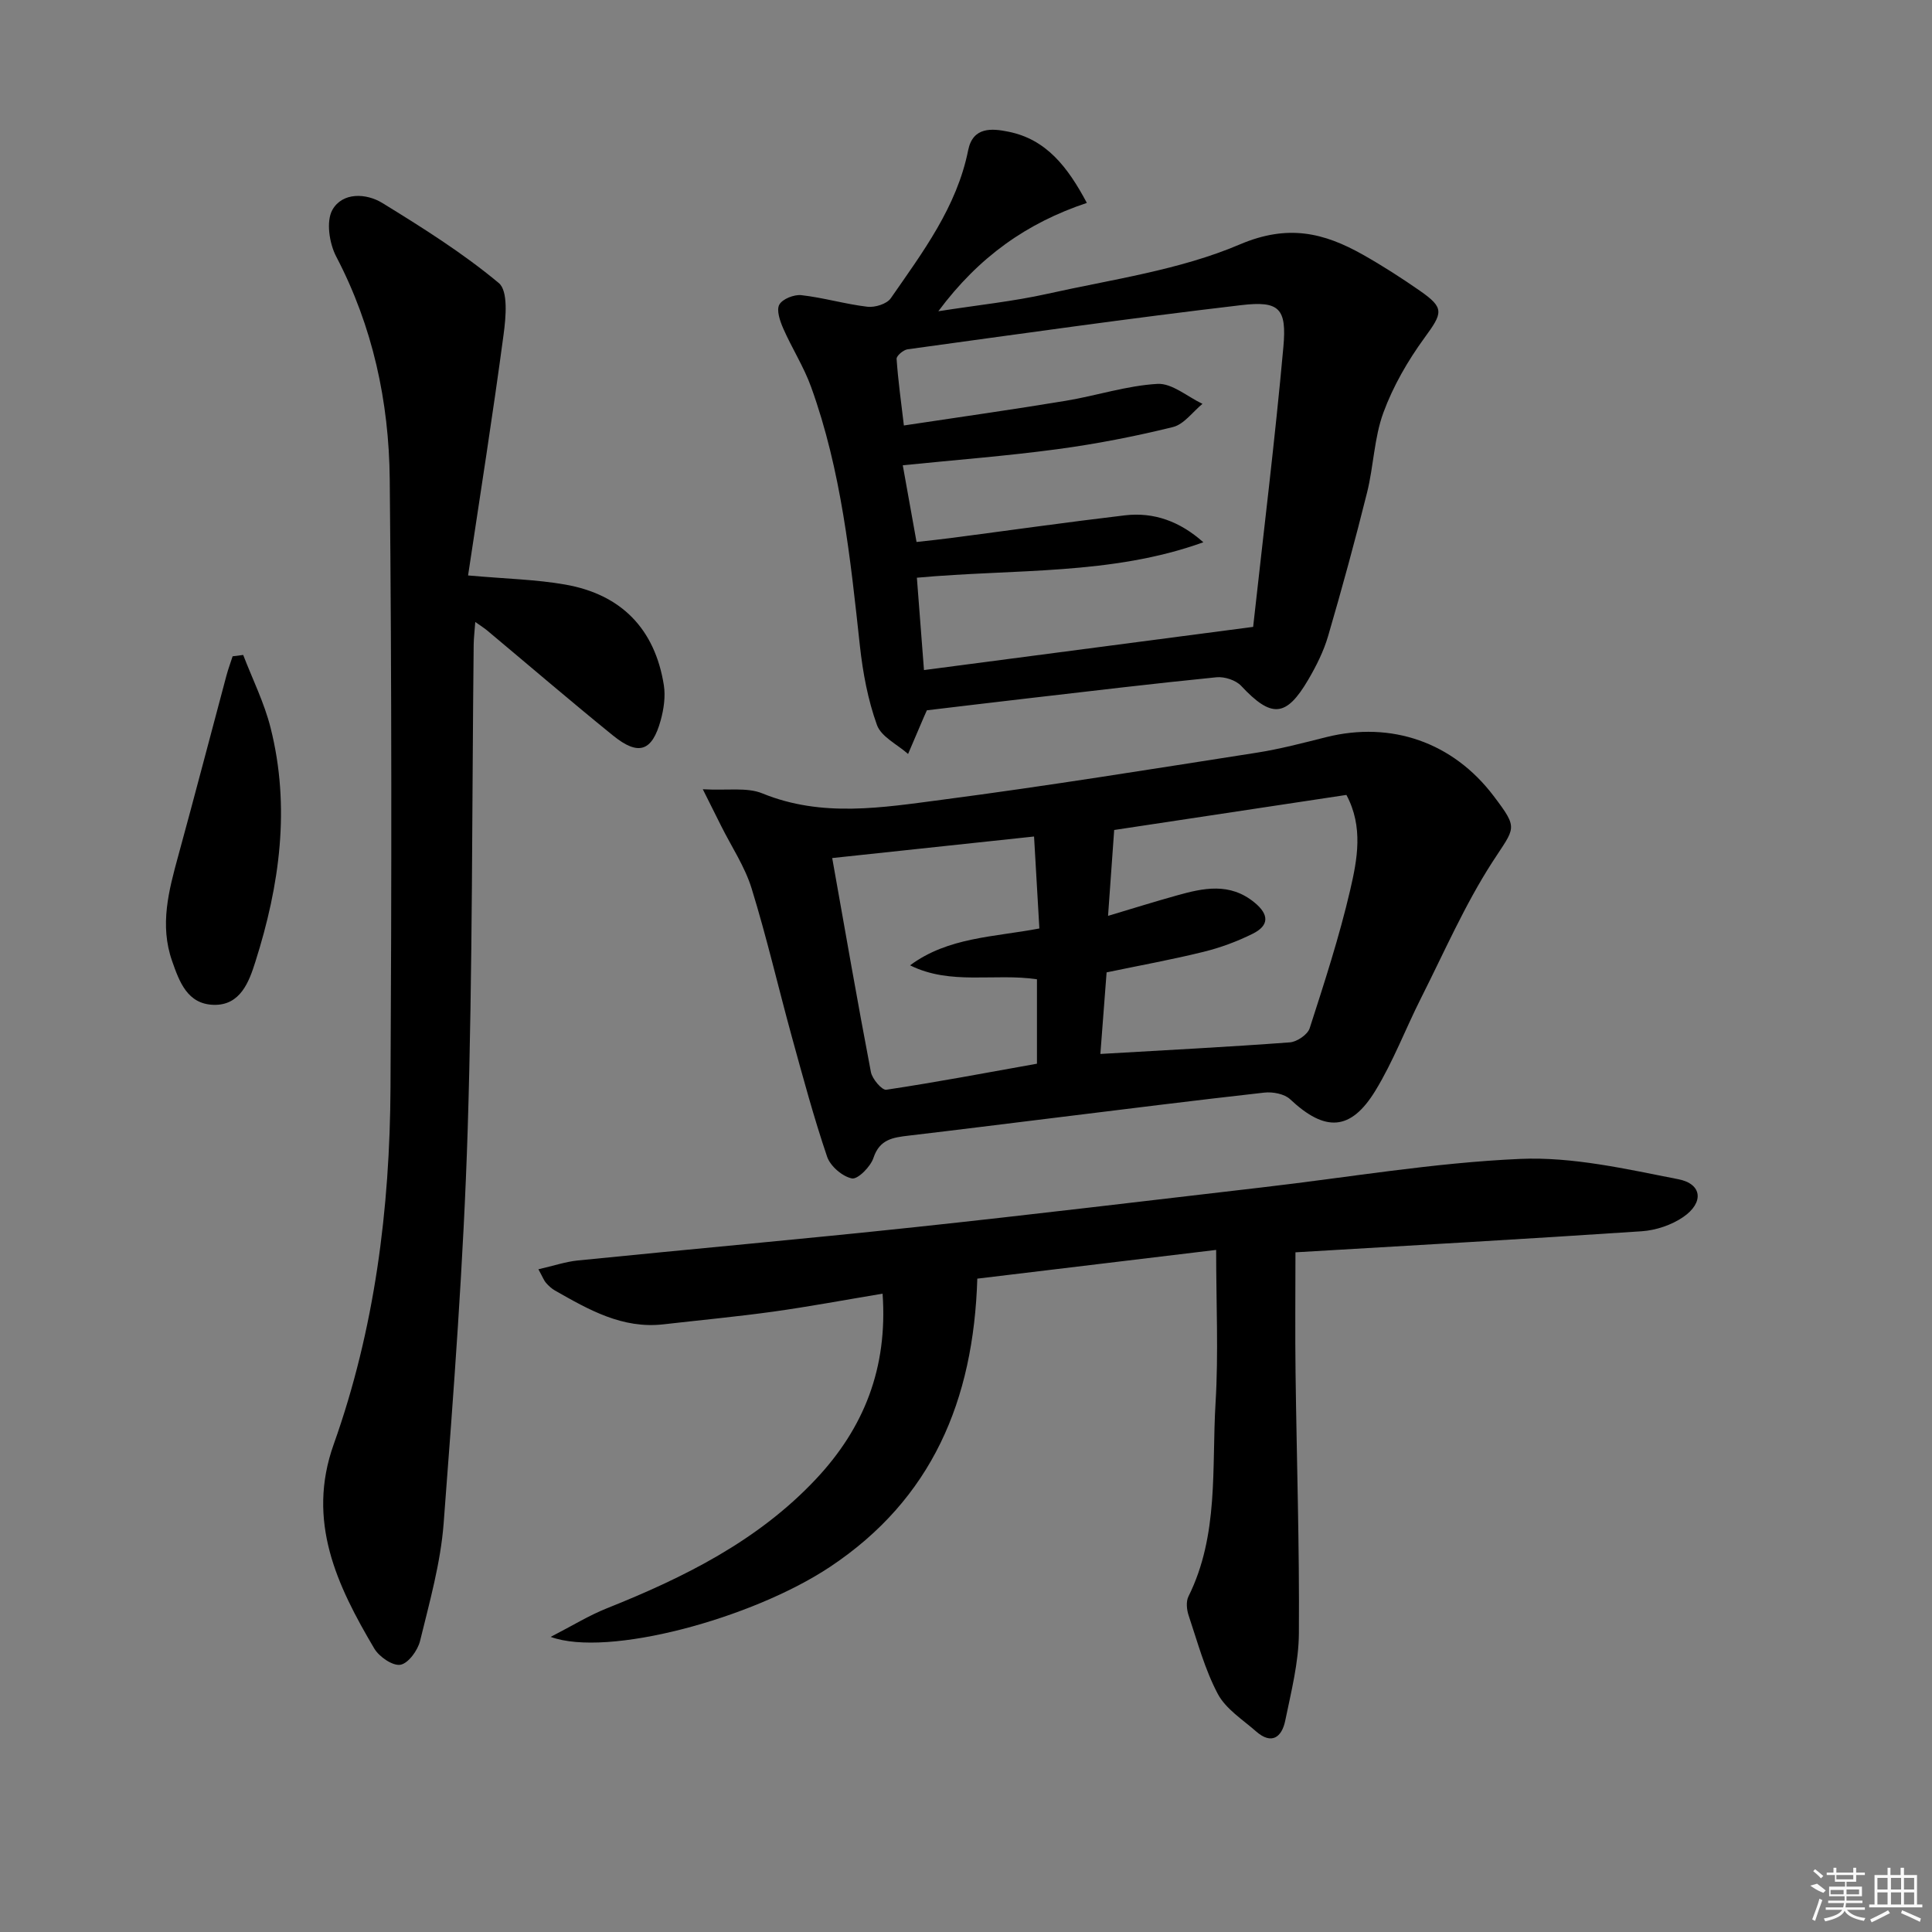 <svg enable-background="new 0 0 400 400" viewBox="0 0 400 400" xmlns="http://www.w3.org/2000/svg"><rect x="0" y="0" width="400" height="400" fill="#808080" stroke="none"/><path d="m96.91 119.14c7.95.71 14.12.83 20.12 1.89 11.65 2.04 18.57 9.24 20.41 20.82.37 2.34-.01 4.96-.65 7.28-1.78 6.48-4.61 7.42-9.89 3.14-8.78-7.12-17.36-14.48-26.03-21.73-.61-.51-1.29-.93-2.47-1.77-.14 1.92-.31 3.31-.33 4.7-.37 33.46-.2 66.93-1.24 100.37-.85 27.22-2.91 54.41-4.98 81.58-.63 8.19-2.92 16.29-4.88 24.32-.48 1.96-2.44 4.65-4.07 4.93-1.61.27-4.4-1.65-5.41-3.36-7.72-13.05-14.07-26.36-8.41-42.25 8.51-23.88 11.64-48.74 11.77-73.94.23-41.97.26-83.95-.16-125.92-.16-16.04-3.5-31.59-11.08-46.08-1.43-2.73-2.13-7.32-.78-9.69 2.08-3.65 6.97-3.47 10.35-1.39 8.31 5.11 16.63 10.34 24.09 16.56 1.97 1.64 1.47 7.11.99 10.67-2.21 16.56-4.83 33.07-7.35 49.87z"/><path d="m111.47 262.79c3.12-.71 5.6-1.56 8.13-1.82 23.3-2.35 46.62-4.43 69.91-6.91 23.94-2.55 47.85-5.45 71.77-8.22 17.82-2.06 35.59-5.12 53.46-5.9 10.85-.47 21.94 2.09 32.75 4.21 4.96.97 5.31 4.86 1.01 7.82-2.42 1.66-5.66 2.75-8.61 2.95-24.02 1.61-48.06 2.96-71.68 4.36 0 8.51-.09 16.74.02 24.96.23 17.97.82 35.94.69 53.91-.04 6.05-1.6 12.13-2.83 18.11-.7 3.39-2.8 5.05-6.03 2.21-2.79-2.45-6.26-4.64-7.92-7.75-2.69-5.07-4.21-10.78-6.05-16.27-.4-1.19-.56-2.86-.04-3.91 6.35-12.76 4.8-26.65 5.62-40.13.62-10.24.12-20.55.12-31.63-17.21 2.07-33.44 4.02-49.45 5.95-.77 25.27-9.42 45.65-30.47 59.66-16.19 10.77-46.12 18.81-57.86 14.51 4.51-2.32 7.91-4.43 11.57-5.89 16.02-6.4 31.31-13.97 43.34-26.77 9.91-10.55 14.9-22.93 13.81-38.4-7.77 1.29-15.18 2.68-22.64 3.72-7.56 1.05-15.16 1.76-22.74 2.63-8.51.97-15.46-3.03-22.43-6.99-.71-.4-1.34-.99-1.88-1.6-.42-.49-.65-1.13-1.57-2.81z"/><path d="m145.51 163.41c5.12.28 9.14-.45 12.32.85 12.37 5.06 24.9 2.93 37.29 1.31 21.7-2.84 43.31-6.34 64.93-9.71 4.9-.76 9.74-2.04 14.56-3.25 13.48-3.36 26.23 1.09 34.63 12.19 5.23 6.91 4.44 6.4-.26 13.68-5.72 8.87-9.99 18.69-14.77 28.16-3.21 6.36-5.75 13.12-9.45 19.17-5.13 8.4-10.43 8.56-17.65 1.78-1.19-1.12-3.6-1.57-5.33-1.38-14.52 1.62-29.01 3.45-43.51 5.23-10.05 1.23-20.09 2.5-30.14 3.68-3.21.38-6.01.73-7.29 4.61-.6 1.82-3.25 4.49-4.46 4.25-1.99-.4-4.48-2.55-5.14-4.51-2.77-8.16-5.01-16.51-7.3-24.82-2.81-10.23-5.2-20.59-8.33-30.72-1.4-4.53-4.16-8.63-6.3-12.92-1.01-2-2.01-4.01-3.8-7.6zm82.31 54.8c13.73-.8 26.49-1.45 39.23-2.4 1.47-.11 3.67-1.6 4.1-2.91 3.05-9.46 6.14-18.95 8.39-28.62 1.47-6.34 2.77-13.07-.78-19.7-16.09 2.43-32.09 4.85-48.08 7.26-.44 6.17-.84 11.74-1.27 17.78 5.01-1.5 9.59-2.93 14.21-4.22 5.52-1.55 10.98-2.74 16.09 1.44 3.09 2.52 3.06 4.79-.35 6.48-3.23 1.61-6.7 2.89-10.2 3.75-6.56 1.62-13.21 2.82-20.05 4.25-.45 5.84-.87 11.41-1.29 16.89zm-55.52-40.56c2.73 15.33 5.24 29.84 8.01 44.3.27 1.44 2.29 3.8 3.19 3.67 10.45-1.57 20.84-3.54 31.19-5.39 0-6.08 0-11.68 0-17.48-8.81-1.31-17.88 1.29-26.27-2.89 7.88-5.84 17.3-5.83 26.77-7.63-.37-6.36-.72-12.54-1.1-19.04-14.44 1.54-27.91 2.97-41.79 4.46z"/><path d="m225.02 42.01c-12.39 4.14-22.33 11.12-30.75 22.43 8.31-1.3 15.52-2.04 22.54-3.6 13.42-3 27.39-4.91 39.87-10.23 9.95-4.24 17.4-2.45 25.53 2.14 4.04 2.28 7.97 4.81 11.78 7.46 5.12 3.57 4.72 4.55.93 9.74-3.45 4.73-6.49 10-8.5 15.47-1.92 5.22-2.02 11.08-3.38 16.54-2.48 9.96-5.19 19.87-8.07 29.73-.92 3.15-2.45 6.2-4.12 9.05-4.59 7.82-7.63 7.94-13.88 1.26-1.11-1.18-3.44-1.94-5.1-1.78-13.05 1.3-26.07 2.86-39.1 4.37-7.05.81-14.1 1.67-20.87 2.47-.37.82-.51 1.11-.63 1.41-1.09 2.54-2.18 5.08-3.26 7.63-2.23-1.98-5.57-3.55-6.45-6.01-1.88-5.22-2.92-10.84-3.53-16.39-1.97-18.15-3.85-36.3-10.11-53.61-1.51-4.18-3.97-8-5.76-12.09-.67-1.54-1.45-3.77-.81-4.93.65-1.18 3.07-2.13 4.57-1.96 4.59.52 9.09 1.86 13.68 2.4 1.56.18 4.01-.58 4.82-1.75 6.61-9.54 13.67-18.88 16.03-30.66.98-4.9 4.95-4.52 8.3-3.84 7.83 1.56 12.27 7.23 16.27 14.75zm24.12 70.26c-19.07 6.88-39.08 5.48-59.31 7.34.49 6.37.96 12.57 1.47 19.12 22.82-2.99 45.12-5.92 68.15-8.94 2.17-19.69 4.53-38.8 6.26-57.96.72-7.98-.84-9.58-8.68-8.66-23.09 2.71-46.1 5.99-69.13 9.15-.87.12-2.31 1.35-2.27 1.98.31 4.5.94 8.98 1.51 13.79 11.8-1.78 22.65-3.31 33.45-5.1 6.38-1.05 12.66-3.15 19.05-3.51 3.02-.17 6.21 2.66 9.32 4.13-2.03 1.66-3.83 4.25-6.13 4.81-7.88 1.94-15.89 3.5-23.93 4.58-10.5 1.41-21.07 2.22-31.99 3.33.97 5.41 1.87 10.43 2.85 15.88 2.58-.29 4.86-.52 7.12-.82 12.02-1.57 24.03-3.28 36.06-4.7 5.98-.69 11.35 1.26 16.2 5.58z"/><path d="m50.35 135.6c1.92 5 4.36 9.88 5.66 15.04 4.16 16.44 1.9 32.64-3.14 48.49-1.28 4.04-3.06 9.1-8.69 8.91-5.38-.18-7.04-4.75-8.55-9.08-2.62-7.47-.68-14.62 1.29-21.83 3.4-12.41 6.64-24.86 9.97-37.29.36-1.34.85-2.64 1.27-3.96.73-.1 1.46-.19 2.19-.28z"/><g fill="#fafafa"><path d="m374.8 390.4 1.4-.4c.7.5 1.3 1 1.8 1.4l-.5.5c-1.5-.6-2.1-1.1-2.7-1.5zm1 7.3-.6-.3c.5-1.4 1.1-2.8 1.5-4.3.2.1.4.2.6.3-.5 1.3-1 2.8-1.5 4.3zm-.4-10.3.4-.4c.4.3 1 .8 1.7 1.4l-.5.5c-.4-.5-1-1-1.6-1.5zm2.5.3h1.7v-1h.6v1h3.5v-1h.6v1h1.8v.5h-1.8v1.4h-2v1h3.2v2h-3.2v.9h3.3v.5h-3.4c0 .3-.1.6-.1.9h4v.5h-3.7c.7.9 1.9 1.5 3.8 1.7-.1.2-.2.4-.3.6-2.1-.4-3.5-1.1-4-2.1-.4 1-1.8 1.7-4 2.2-.1-.2-.2-.4-.3-.6 2.1-.4 3.4-1 3.8-1.8h-3.4v-.5h3.6c.1-.3.1-.6.2-.9h-3.3v-.5h3.4c0-.3 0-.6 0-.9h-3.2v-2h3.3v-1h-2.1v-1.4h-1.7v-.5zm1.1 3.5v1h2.7c0-.3 0-.4 0-.4 0-.1 0-.2 0-.2 0-.1 0-.2 0-.3h-2.7zm1.2-3v.9h3.5v-.9zm4.7 3h-2.6v.6.4h2.6z"/><path d="m393.6 386.7h.6v1.5h2.7v6.1h1.1v.6h-11v-.6h1.1v-6.1h2.7v-1.5h.6v1.5h2.1v-1.5zm-2.7 8.8.4.6c-1.2.6-2.5 1.3-3.8 1.9-.1-.2-.2-.4-.3-.6 1.2-.6 2.5-1.2 3.7-1.9zm-2.2-6.7v2.4h2.1v-2.4zm0 3v2.5h2.1v-2.5zm2.8-3v2.4h2.1v-2.4zm0 3v2.5h2.1v-2.5zm6 6.1c-1.4-.7-2.7-1.3-3.9-1.8l.2-.6c1.5.6 2.7 1.2 3.9 1.7zm-1.2-9.1h-2.1v2.4h2.1zm-2.1 3v2.5h2.1v-2.5z"/></g></svg>